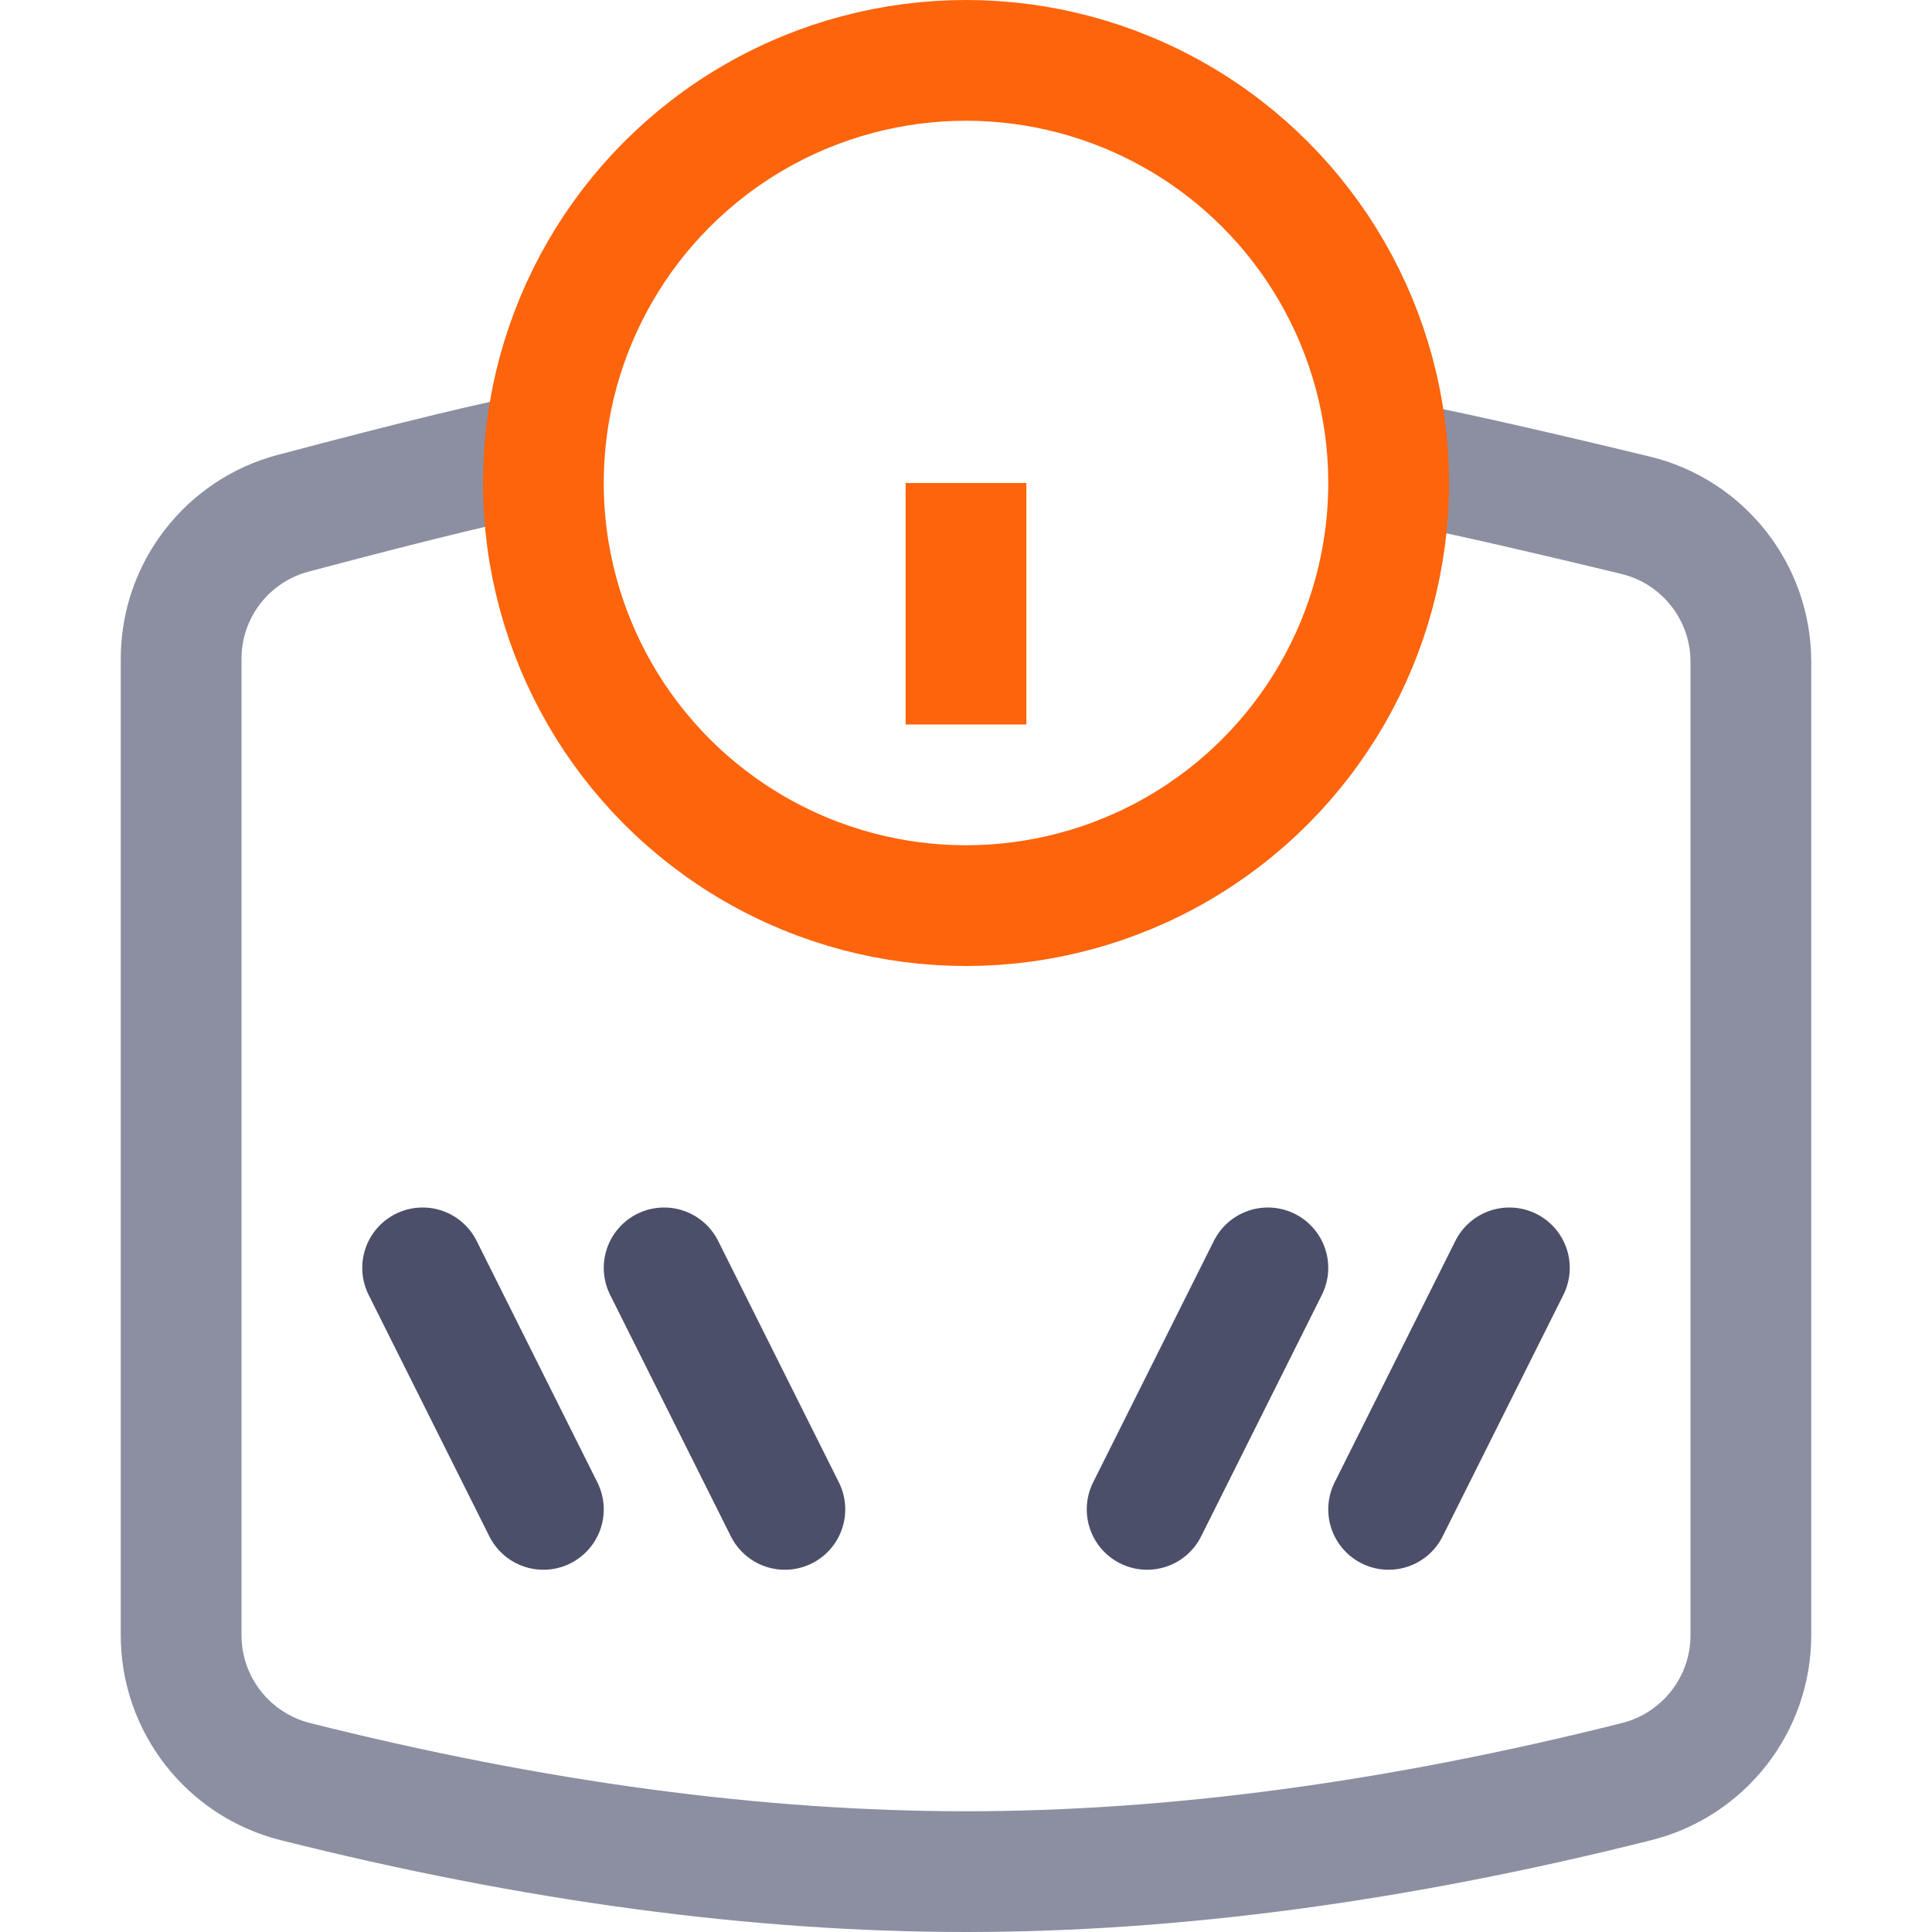 <?xml version="1.0" encoding="UTF-8"?>
<svg width="16px" height="16px" viewBox="0 0 16 16" version="1.1" xmlns="http://www.w3.org/2000/svg" xmlns:xlink="http://www.w3.org/1999/xlink">
    <title>slim</title>
    <g id="slim" stroke="none" stroke-width="1" fill="none" fill-rule="evenodd">
        <path d="M11.5,3.811 C11.846,3.87 12.527,4.021 13.541,4.266 C14.103,4.4 14.5,4.903 14.5,5.481 L14.5,13.538 C14.502,14.112 14.112,14.613 13.556,14.754 C11.579,15.251 9.728,15.5 8,15.5 C6.272,15.5 4.421,15.251 2.444,14.754 C1.888,14.613 1.498,14.112 1.5,13.538 L1.5,5.452 C1.502,4.887 1.883,4.394 2.43,4.25 C3.462,3.976 4.152,3.809 4.5,3.75" id="Path" stroke="#8C8FA1"></path>
        <circle id="Oval" stroke="#FE640B" cx="8" cy="4" r="3.5"></circle>
        <line x1="8" y1="4" x2="8" y2="6" id="Line-68" stroke="#FE640B"></line>
        <path d="M3.5,10.5 L4.5,12.5 M5.5,10.5 L6.5,12.5 M10.5,10.5 L9.5,12.5 M12.5,10.5 L11.5,12.5" id="Combined-Shape" stroke="#4C4F69" stroke-linecap="round"></path>
    </g>
</svg>
